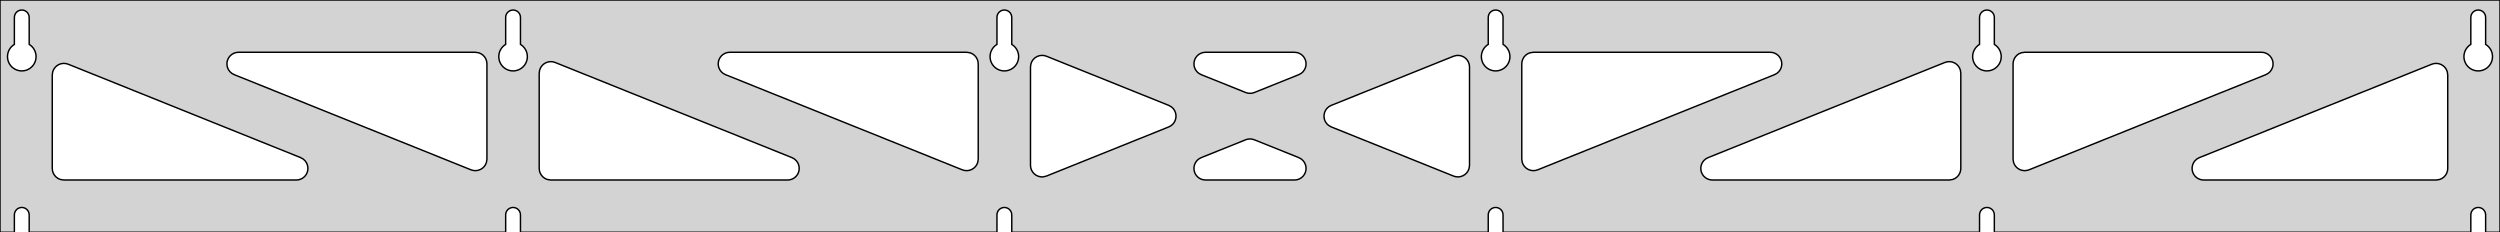 <?xml version="1.0" standalone="no"?>
<!DOCTYPE svg PUBLIC "-//W3C//DTD SVG 1.1//EN" "http://www.w3.org/Graphics/SVG/1.1/DTD/svg11.dtd">
<svg width="861mm" height="80mm" viewBox="0 -80 861 80" xmlns="http://www.w3.org/2000/svg" version="1.1">
<title>OpenSCAD Model</title>
<path d="
M 861,-80 L 0,-80 L 0,-0 L 4.95,-0 L 4.95,-6 L 5.006,-6.53
 L 5.17,-7.037 L 5.437,-7.499 L 5.794,-7.895 L 6.225,-8.208 L 6.712,-8.425 L 7.233,-8.536
 L 7.767,-8.536 L 8.288,-8.425 L 8.775,-8.208 L 9.206,-7.895 L 9.563,-7.499 L 9.83,-7.037
 L 9.994,-6.53 L 10.05,-6 L 10.05,-0 L 174.15,-0 L 174.15,-6 L 174.206,-6.53
 L 174.37,-7.037 L 174.637,-7.499 L 174.994,-7.895 L 175.425,-8.208 L 175.912,-8.425 L 176.433,-8.536
 L 176.967,-8.536 L 177.488,-8.425 L 177.975,-8.208 L 178.406,-7.895 L 178.763,-7.499 L 179.03,-7.037
 L 179.194,-6.53 L 179.25,-6 L 179.25,-0 L 343.35,-0 L 343.35,-6 L 343.406,-6.53
 L 343.57,-7.037 L 343.837,-7.499 L 344.194,-7.895 L 344.625,-8.208 L 345.112,-8.425 L 345.633,-8.536
 L 346.167,-8.536 L 346.688,-8.425 L 347.175,-8.208 L 347.606,-7.895 L 347.963,-7.499 L 348.23,-7.037
 L 348.394,-6.53 L 348.45,-6 L 348.45,-0 L 512.55,-0 L 512.55,-6 L 512.606,-6.53
 L 512.77,-7.037 L 513.037,-7.499 L 513.394,-7.895 L 513.825,-8.208 L 514.312,-8.425 L 514.833,-8.536
 L 515.367,-8.536 L 515.888,-8.425 L 516.375,-8.208 L 516.806,-7.895 L 517.163,-7.499 L 517.43,-7.037
 L 517.594,-6.53 L 517.65,-6 L 517.65,-0 L 681.75,-0 L 681.75,-6 L 681.806,-6.53
 L 681.97,-7.037 L 682.237,-7.499 L 682.594,-7.895 L 683.025,-8.208 L 683.512,-8.425 L 684.033,-8.536
 L 684.567,-8.536 L 685.088,-8.425 L 685.575,-8.208 L 686.006,-7.895 L 686.363,-7.499 L 686.63,-7.037
 L 686.794,-6.53 L 686.85,-6 L 686.85,-0 L 850.95,-0 L 850.95,-6 L 851.006,-6.53
 L 851.17,-7.037 L 851.437,-7.499 L 851.794,-7.895 L 852.225,-8.208 L 852.712,-8.425 L 853.233,-8.536
 L 853.767,-8.536 L 854.288,-8.425 L 854.775,-8.208 L 855.206,-7.895 L 855.563,-7.499 L 855.83,-7.037
 L 855.994,-6.53 L 856.05,-6 L 856.05,-0 L 861,-0 z
M 6.986,-55.607 L 6.477,-55.688 L 5.98,-55.821 L 5.499,-56.005 L 5.04,-56.239 L 4.608,-56.52
 L 4.208,-56.844 L 3.844,-57.208 L 3.52,-57.608 L 3.239,-58.04 L 3.005,-58.499 L 2.821,-58.98
 L 2.688,-59.477 L 2.607,-59.986 L 2.58,-60.5 L 2.607,-61.014 L 2.688,-61.523 L 2.821,-62.02
 L 3.005,-62.501 L 3.239,-62.96 L 3.52,-63.392 L 3.844,-63.792 L 4.208,-64.156 L 4.608,-64.48
 L 4.95,-64.702 L 4.95,-74 L 5.006,-74.53 L 5.17,-75.037 L 5.437,-75.499 L 5.794,-75.895
 L 6.225,-76.208 L 6.712,-76.425 L 7.233,-76.536 L 7.767,-76.536 L 8.288,-76.425 L 8.775,-76.208
 L 9.206,-75.895 L 9.563,-75.499 L 9.83,-75.037 L 9.994,-74.53 L 10.05,-74 L 10.05,-64.702
 L 10.392,-64.48 L 10.792,-64.156 L 11.156,-63.792 L 11.48,-63.392 L 11.761,-62.96 L 11.995,-62.501
 L 12.179,-62.02 L 12.312,-61.523 L 12.393,-61.014 L 12.42,-60.5 L 12.393,-59.986 L 12.312,-59.477
 L 12.179,-58.98 L 11.995,-58.499 L 11.761,-58.04 L 11.48,-57.608 L 11.156,-57.208 L 10.792,-56.844
 L 10.392,-56.52 L 9.96,-56.239 L 9.501,-56.005 L 9.02,-55.821 L 8.523,-55.688 L 8.014,-55.607
 L 7.5,-55.58 z
M 176.186,-55.607 L 175.677,-55.688 L 175.18,-55.821 L 174.699,-56.005 L 174.24,-56.239 L 173.808,-56.52
 L 173.408,-56.844 L 173.044,-57.208 L 172.72,-57.608 L 172.439,-58.04 L 172.205,-58.499 L 172.021,-58.98
 L 171.888,-59.477 L 171.807,-59.986 L 171.78,-60.5 L 171.807,-61.014 L 171.888,-61.523 L 172.021,-62.02
 L 172.205,-62.501 L 172.439,-62.96 L 172.72,-63.392 L 173.044,-63.792 L 173.408,-64.156 L 173.808,-64.48
 L 174.15,-64.702 L 174.15,-74 L 174.206,-74.53 L 174.37,-75.037 L 174.637,-75.499 L 174.994,-75.895
 L 175.425,-76.208 L 175.912,-76.425 L 176.433,-76.536 L 176.967,-76.536 L 177.488,-76.425 L 177.975,-76.208
 L 178.406,-75.895 L 178.763,-75.499 L 179.03,-75.037 L 179.194,-74.53 L 179.25,-74 L 179.25,-64.702
 L 179.592,-64.48 L 179.992,-64.156 L 180.356,-63.792 L 180.68,-63.392 L 180.961,-62.96 L 181.195,-62.501
 L 181.379,-62.02 L 181.512,-61.523 L 181.593,-61.014 L 181.62,-60.5 L 181.593,-59.986 L 181.512,-59.477
 L 181.379,-58.98 L 181.195,-58.499 L 180.961,-58.04 L 180.68,-57.608 L 180.356,-57.208 L 179.992,-56.844
 L 179.592,-56.52 L 179.16,-56.239 L 178.701,-56.005 L 178.22,-55.821 L 177.723,-55.688 L 177.214,-55.607
 L 176.7,-55.58 z
M 345.386,-55.607 L 344.877,-55.688 L 344.38,-55.821 L 343.899,-56.005 L 343.44,-56.239 L 343.008,-56.52
 L 342.608,-56.844 L 342.244,-57.208 L 341.92,-57.608 L 341.639,-58.04 L 341.405,-58.499 L 341.221,-58.98
 L 341.088,-59.477 L 341.007,-59.986 L 340.98,-60.5 L 341.007,-61.014 L 341.088,-61.523 L 341.221,-62.02
 L 341.405,-62.501 L 341.639,-62.96 L 341.92,-63.392 L 342.244,-63.792 L 342.608,-64.156 L 343.008,-64.48
 L 343.35,-64.702 L 343.35,-74 L 343.406,-74.53 L 343.57,-75.037 L 343.837,-75.499 L 344.194,-75.895
 L 344.625,-76.208 L 345.112,-76.425 L 345.633,-76.536 L 346.167,-76.536 L 346.688,-76.425 L 347.175,-76.208
 L 347.606,-75.895 L 347.963,-75.499 L 348.23,-75.037 L 348.394,-74.53 L 348.45,-74 L 348.45,-64.702
 L 348.792,-64.48 L 349.192,-64.156 L 349.556,-63.792 L 349.88,-63.392 L 350.161,-62.96 L 350.395,-62.501
 L 350.579,-62.02 L 350.712,-61.523 L 350.793,-61.014 L 350.82,-60.5 L 350.793,-59.986 L 350.712,-59.477
 L 350.579,-58.98 L 350.395,-58.499 L 350.161,-58.04 L 349.88,-57.608 L 349.556,-57.208 L 349.192,-56.844
 L 348.792,-56.52 L 348.36,-56.239 L 347.901,-56.005 L 347.42,-55.821 L 346.923,-55.688 L 346.414,-55.607
 L 345.9,-55.58 z
M 514.586,-55.607 L 514.077,-55.688 L 513.58,-55.821 L 513.099,-56.005 L 512.64,-56.239 L 512.208,-56.52
 L 511.808,-56.844 L 511.444,-57.208 L 511.12,-57.608 L 510.839,-58.04 L 510.605,-58.499 L 510.421,-58.98
 L 510.288,-59.477 L 510.207,-59.986 L 510.18,-60.5 L 510.207,-61.014 L 510.288,-61.523 L 510.421,-62.02
 L 510.605,-62.501 L 510.839,-62.96 L 511.12,-63.392 L 511.444,-63.792 L 511.808,-64.156 L 512.208,-64.48
 L 512.55,-64.702 L 512.55,-74 L 512.606,-74.53 L 512.77,-75.037 L 513.037,-75.499 L 513.394,-75.895
 L 513.825,-76.208 L 514.312,-76.425 L 514.833,-76.536 L 515.367,-76.536 L 515.888,-76.425 L 516.375,-76.208
 L 516.806,-75.895 L 517.163,-75.499 L 517.43,-75.037 L 517.594,-74.53 L 517.65,-74 L 517.65,-64.702
 L 517.992,-64.48 L 518.392,-64.156 L 518.756,-63.792 L 519.08,-63.392 L 519.361,-62.96 L 519.595,-62.501
 L 519.779,-62.02 L 519.912,-61.523 L 519.993,-61.014 L 520.02,-60.5 L 519.993,-59.986 L 519.912,-59.477
 L 519.779,-58.98 L 519.595,-58.499 L 519.361,-58.04 L 519.08,-57.608 L 518.756,-57.208 L 518.392,-56.844
 L 517.992,-56.52 L 517.56,-56.239 L 517.101,-56.005 L 516.62,-55.821 L 516.123,-55.688 L 515.614,-55.607
 L 515.1,-55.58 z
M 683.786,-55.607 L 683.277,-55.688 L 682.78,-55.821 L 682.299,-56.005 L 681.84,-56.239 L 681.408,-56.52
 L 681.008,-56.844 L 680.644,-57.208 L 680.32,-57.608 L 680.039,-58.04 L 679.805,-58.499 L 679.621,-58.98
 L 679.488,-59.477 L 679.407,-59.986 L 679.38,-60.5 L 679.407,-61.014 L 679.488,-61.523 L 679.621,-62.02
 L 679.805,-62.501 L 680.039,-62.96 L 680.32,-63.392 L 680.644,-63.792 L 681.008,-64.156 L 681.408,-64.48
 L 681.75,-64.702 L 681.75,-74 L 681.806,-74.53 L 681.97,-75.037 L 682.237,-75.499 L 682.594,-75.895
 L 683.025,-76.208 L 683.512,-76.425 L 684.033,-76.536 L 684.567,-76.536 L 685.088,-76.425 L 685.575,-76.208
 L 686.006,-75.895 L 686.363,-75.499 L 686.63,-75.037 L 686.794,-74.53 L 686.85,-74 L 686.85,-64.702
 L 687.192,-64.48 L 687.592,-64.156 L 687.956,-63.792 L 688.28,-63.392 L 688.561,-62.96 L 688.795,-62.501
 L 688.979,-62.02 L 689.112,-61.523 L 689.193,-61.014 L 689.22,-60.5 L 689.193,-59.986 L 689.112,-59.477
 L 688.979,-58.98 L 688.795,-58.499 L 688.561,-58.04 L 688.28,-57.608 L 687.956,-57.208 L 687.592,-56.844
 L 687.192,-56.52 L 686.76,-56.239 L 686.301,-56.005 L 685.82,-55.821 L 685.323,-55.688 L 684.814,-55.607
 L 684.3,-55.58 z
M 852.986,-55.607 L 852.477,-55.688 L 851.98,-55.821 L 851.499,-56.005 L 851.04,-56.239 L 850.608,-56.52
 L 850.208,-56.844 L 849.844,-57.208 L 849.52,-57.608 L 849.239,-58.04 L 849.005,-58.499 L 848.821,-58.98
 L 848.688,-59.477 L 848.607,-59.986 L 848.58,-60.5 L 848.607,-61.014 L 848.688,-61.523 L 848.821,-62.02
 L 849.005,-62.501 L 849.239,-62.96 L 849.52,-63.392 L 849.844,-63.792 L 850.208,-64.156 L 850.608,-64.48
 L 850.95,-64.702 L 850.95,-74 L 851.006,-74.53 L 851.17,-75.037 L 851.437,-75.499 L 851.794,-75.895
 L 852.225,-76.208 L 852.712,-76.425 L 853.233,-76.536 L 853.767,-76.536 L 854.288,-76.425 L 854.775,-76.208
 L 855.206,-75.895 L 855.563,-75.499 L 855.83,-75.037 L 855.994,-74.53 L 856.05,-74 L 856.05,-64.702
 L 856.392,-64.48 L 856.792,-64.156 L 857.156,-63.792 L 857.48,-63.392 L 857.761,-62.96 L 857.995,-62.501
 L 858.179,-62.02 L 858.312,-61.523 L 858.393,-61.014 L 858.42,-60.5 L 858.393,-59.986 L 858.312,-59.477
 L 858.179,-58.98 L 857.995,-58.499 L 857.761,-58.04 L 857.48,-57.608 L 857.156,-57.208 L 856.792,-56.844
 L 856.392,-56.52 L 855.96,-56.239 L 855.501,-56.005 L 855.02,-55.821 L 854.523,-55.688 L 854.014,-55.607
 L 853.5,-55.58 z
M 429.813,-47.907 L 429.008,-48.136 L 413.699,-54.288 L 412.839,-54.764 L 412.218,-55.324 L 411.726,-56
 L 411.386,-56.764 L 411.212,-57.582 L 411.212,-58.418 L 411.386,-59.236 L 411.726,-60 L 412.218,-60.676
 L 412.839,-61.236 L 413.563,-61.654 L 414.358,-61.913 L 415.19,-62 L 445.81,-62 L 446.785,-61.879
 L 447.57,-61.592 L 448.278,-61.148 L 448.879,-60.566 L 449.345,-59.871 L 449.657,-59.096 L 449.801,-58.272
 L 449.77,-57.436 L 449.566,-56.625 L 449.198,-55.874 L 448.682,-55.216 L 448.041,-54.68 L 447.301,-54.288
 L 431.992,-48.136 L 431.475,-47.968 L 430.647,-47.85 z
M 332.213,-21.285 L 331.408,-21.514 L 249.858,-54.288 L 248.999,-54.764 L 248.377,-55.324 L 247.886,-56
 L 247.546,-56.764 L 247.372,-57.582 L 247.372,-58.418 L 247.546,-59.236 L 247.886,-60 L 248.377,-60.676
 L 248.999,-61.236 L 249.723,-61.654 L 250.518,-61.913 L 251.35,-62 L 332.9,-62 L 334.136,-61.804
 L 334.9,-61.464 L 335.577,-60.973 L 336.136,-60.351 L 336.554,-59.627 L 336.813,-58.832 L 336.9,-58
 L 336.9,-25.226 L 336.747,-24.13 L 336.435,-23.354 L 335.969,-22.66 L 335.368,-22.078 L 334.66,-21.634
 L 333.875,-21.346 L 333.047,-21.228 z
M 696.325,-21.346 L 695.54,-21.634 L 694.832,-22.078 L 694.231,-22.66 L 693.765,-23.354 L 693.453,-24.13
 L 693.3,-25.226 L 693.3,-58 L 693.387,-58.832 L 693.646,-59.627 L 694.064,-60.351 L 694.623,-60.973
 L 695.3,-61.464 L 696.064,-61.804 L 697.3,-62 L 778.85,-62 L 779.682,-61.913 L 780.477,-61.654
 L 781.201,-61.236 L 781.823,-60.676 L 782.314,-60 L 782.654,-59.236 L 782.828,-58.418 L 782.828,-57.582
 L 782.654,-56.764 L 782.314,-56 L 781.823,-55.324 L 781.201,-54.764 L 780.342,-54.288 L 698.792,-21.514
 L 697.987,-21.285 L 697.153,-21.228 z
M 163.013,-21.285 L 162.208,-21.514 L 80.658,-54.288 L 79.799,-54.764 L 79.177,-55.324 L 78.686,-56
 L 78.346,-56.764 L 78.172,-57.582 L 78.172,-58.418 L 78.346,-59.236 L 78.686,-60 L 79.177,-60.676
 L 79.799,-61.236 L 80.523,-61.654 L 81.318,-61.913 L 82.15,-62 L 163.7,-62 L 164.936,-61.804
 L 165.7,-61.464 L 166.377,-60.973 L 166.936,-60.351 L 167.354,-59.627 L 167.613,-58.832 L 167.7,-58
 L 167.7,-25.226 L 167.547,-24.13 L 167.235,-23.354 L 166.769,-22.66 L 166.168,-22.078 L 165.46,-21.634
 L 164.675,-21.346 L 163.847,-21.228 z
M 527.125,-21.346 L 526.34,-21.634 L 525.632,-22.078 L 525.031,-22.66 L 524.565,-23.354 L 524.253,-24.13
 L 524.1,-25.226 L 524.1,-58 L 524.187,-58.832 L 524.446,-59.627 L 524.864,-60.351 L 525.423,-60.973
 L 526.1,-61.464 L 526.864,-61.804 L 528.1,-62 L 609.65,-62 L 610.482,-61.913 L 611.277,-61.654
 L 612.001,-61.236 L 612.623,-60.676 L 613.114,-60 L 613.454,-59.236 L 613.628,-58.418 L 613.628,-57.582
 L 613.454,-56.764 L 613.114,-56 L 612.623,-55.324 L 612.001,-54.764 L 611.142,-54.288 L 529.592,-21.514
 L 528.787,-21.285 L 527.953,-21.228 z
M 358.482,-19.094 L 357.664,-19.267 L 356.9,-19.608 L 356.223,-20.099 L 355.664,-20.721 L 355.246,-21.445
 L 354.987,-22.24 L 354.9,-23.072 L 354.9,-56.928 L 355.053,-58.024 L 355.365,-58.8 L 355.831,-59.494
 L 356.432,-60.076 L 357.14,-60.52 L 357.925,-60.808 L 358.753,-60.926 L 359.587,-60.869 L 360.392,-60.64
 L 402.513,-43.712 L 403.49,-43.148 L 404.09,-42.566 L 404.557,-41.871 L 404.869,-41.096 L 405.012,-40.272
 L 404.982,-39.436 L 404.778,-38.625 L 404.41,-37.874 L 403.894,-37.216 L 403.252,-36.68 L 402.513,-36.288
 L 360.392,-19.36 L 359.318,-19.094 z
M 501.413,-19.131 L 500.608,-19.36 L 458.487,-36.288 L 457.51,-36.852 L 456.909,-37.434 L 456.443,-38.129
 L 456.131,-38.904 L 455.988,-39.728 L 456.018,-40.564 L 456.222,-41.375 L 456.59,-42.126 L 457.106,-42.784
 L 457.748,-43.32 L 458.487,-43.712 L 500.608,-60.64 L 501.682,-60.906 L 502.518,-60.906 L 503.336,-60.733
 L 504.1,-60.392 L 504.777,-59.901 L 505.336,-59.279 L 505.754,-58.555 L 506.013,-57.76 L 506.1,-56.928
 L 506.1,-23.072 L 505.947,-21.976 L 505.635,-21.2 L 505.169,-20.506 L 504.568,-19.924 L 503.86,-19.48
 L 503.075,-19.192 L 502.247,-19.074 z
M 189.7,-18 L 188.464,-18.196 L 187.7,-18.536 L 187.023,-19.027 L 186.464,-19.649 L 186.046,-20.373
 L 185.787,-21.168 L 185.7,-22 L 185.7,-54.774 L 185.853,-55.87 L 186.165,-56.646 L 186.631,-57.34
 L 187.232,-57.922 L 187.94,-58.366 L 188.725,-58.654 L 189.553,-58.772 L 190.387,-58.715 L 191.192,-58.486
 L 272.742,-25.712 L 273.601,-25.236 L 274.223,-24.677 L 274.714,-24 L 275.054,-23.236 L 275.228,-22.418
 L 275.228,-21.582 L 275.054,-20.764 L 274.714,-20 L 274.223,-19.323 L 273.601,-18.764 L 272.877,-18.346
 L 272.082,-18.087 L 271.25,-18 z
M 589.75,-18 L 588.918,-18.087 L 588.123,-18.346 L 587.399,-18.764 L 586.777,-19.323 L 586.286,-20
 L 585.946,-20.764 L 585.772,-21.582 L 585.772,-22.418 L 585.946,-23.236 L 586.286,-24 L 586.777,-24.677
 L 587.399,-25.236 L 588.258,-25.712 L 669.808,-58.486 L 670.613,-58.715 L 671.447,-58.772 L 672.275,-58.654
 L 673.06,-58.366 L 673.768,-57.922 L 674.369,-57.34 L 674.835,-56.646 L 675.147,-55.87 L 675.3,-54.774
 L 675.3,-22 L 675.213,-21.168 L 674.954,-20.373 L 674.536,-19.649 L 673.977,-19.027 L 673.3,-18.536
 L 672.536,-18.196 L 671.3,-18 z
M 22,-18 L 20.764,-18.196 L 20,-18.536 L 19.323,-19.027 L 18.764,-19.649 L 18.346,-20.373
 L 18.087,-21.168 L 18,-22 L 18,-54.171 L 18.153,-55.267 L 18.465,-56.043 L 18.931,-56.737
 L 19.532,-57.319 L 20.24,-57.763 L 21.025,-58.051 L 21.853,-58.169 L 22.687,-58.112 L 23.492,-57.883
 L 103.542,-25.712 L 104.401,-25.236 L 105.023,-24.677 L 105.514,-24 L 105.854,-23.236 L 106.028,-22.418
 L 106.028,-21.582 L 105.854,-20.764 L 105.514,-20 L 105.023,-19.323 L 104.401,-18.764 L 103.677,-18.346
 L 102.882,-18.087 L 102.05,-18 z
M 758.95,-18 L 758.118,-18.087 L 757.323,-18.346 L 756.599,-18.764 L 755.977,-19.323 L 755.486,-20
 L 755.146,-20.764 L 754.972,-21.582 L 754.972,-22.418 L 755.146,-23.236 L 755.486,-24 L 755.977,-24.677
 L 756.599,-25.236 L 757.458,-25.712 L 837.508,-57.883 L 838.313,-58.112 L 839.147,-58.169 L 839.975,-58.051
 L 840.76,-57.763 L 841.468,-57.319 L 842.069,-56.737 L 842.535,-56.043 L 842.847,-55.267 L 843,-54.171
 L 843,-22 L 842.913,-21.168 L 842.654,-20.373 L 842.236,-19.649 L 841.677,-19.027 L 841,-18.536
 L 840.236,-18.196 L 839,-18 z
M 415.19,-18 L 414.215,-18.121 L 413.43,-18.408 L 412.722,-18.852 L 412.121,-19.434 L 411.655,-20.129
 L 411.343,-20.904 L 411.199,-21.728 L 411.23,-22.564 L 411.434,-23.375 L 411.802,-24.126 L 412.318,-24.784
 L 412.959,-25.32 L 413.699,-25.712 L 429.008,-31.864 L 429.525,-32.032 L 430.353,-32.15 L 431.187,-32.093
 L 431.992,-31.864 L 447.301,-25.712 L 448.161,-25.236 L 448.782,-24.677 L 449.274,-24 L 449.614,-23.236
 L 449.788,-22.418 L 449.788,-21.582 L 449.614,-20.764 L 449.274,-20 L 448.782,-19.323 L 448.161,-18.764
 L 447.437,-18.346 L 446.641,-18.087 L 445.81,-18 z
" stroke="black" fill="lightgray" stroke-width="0.5"/>
</svg>
